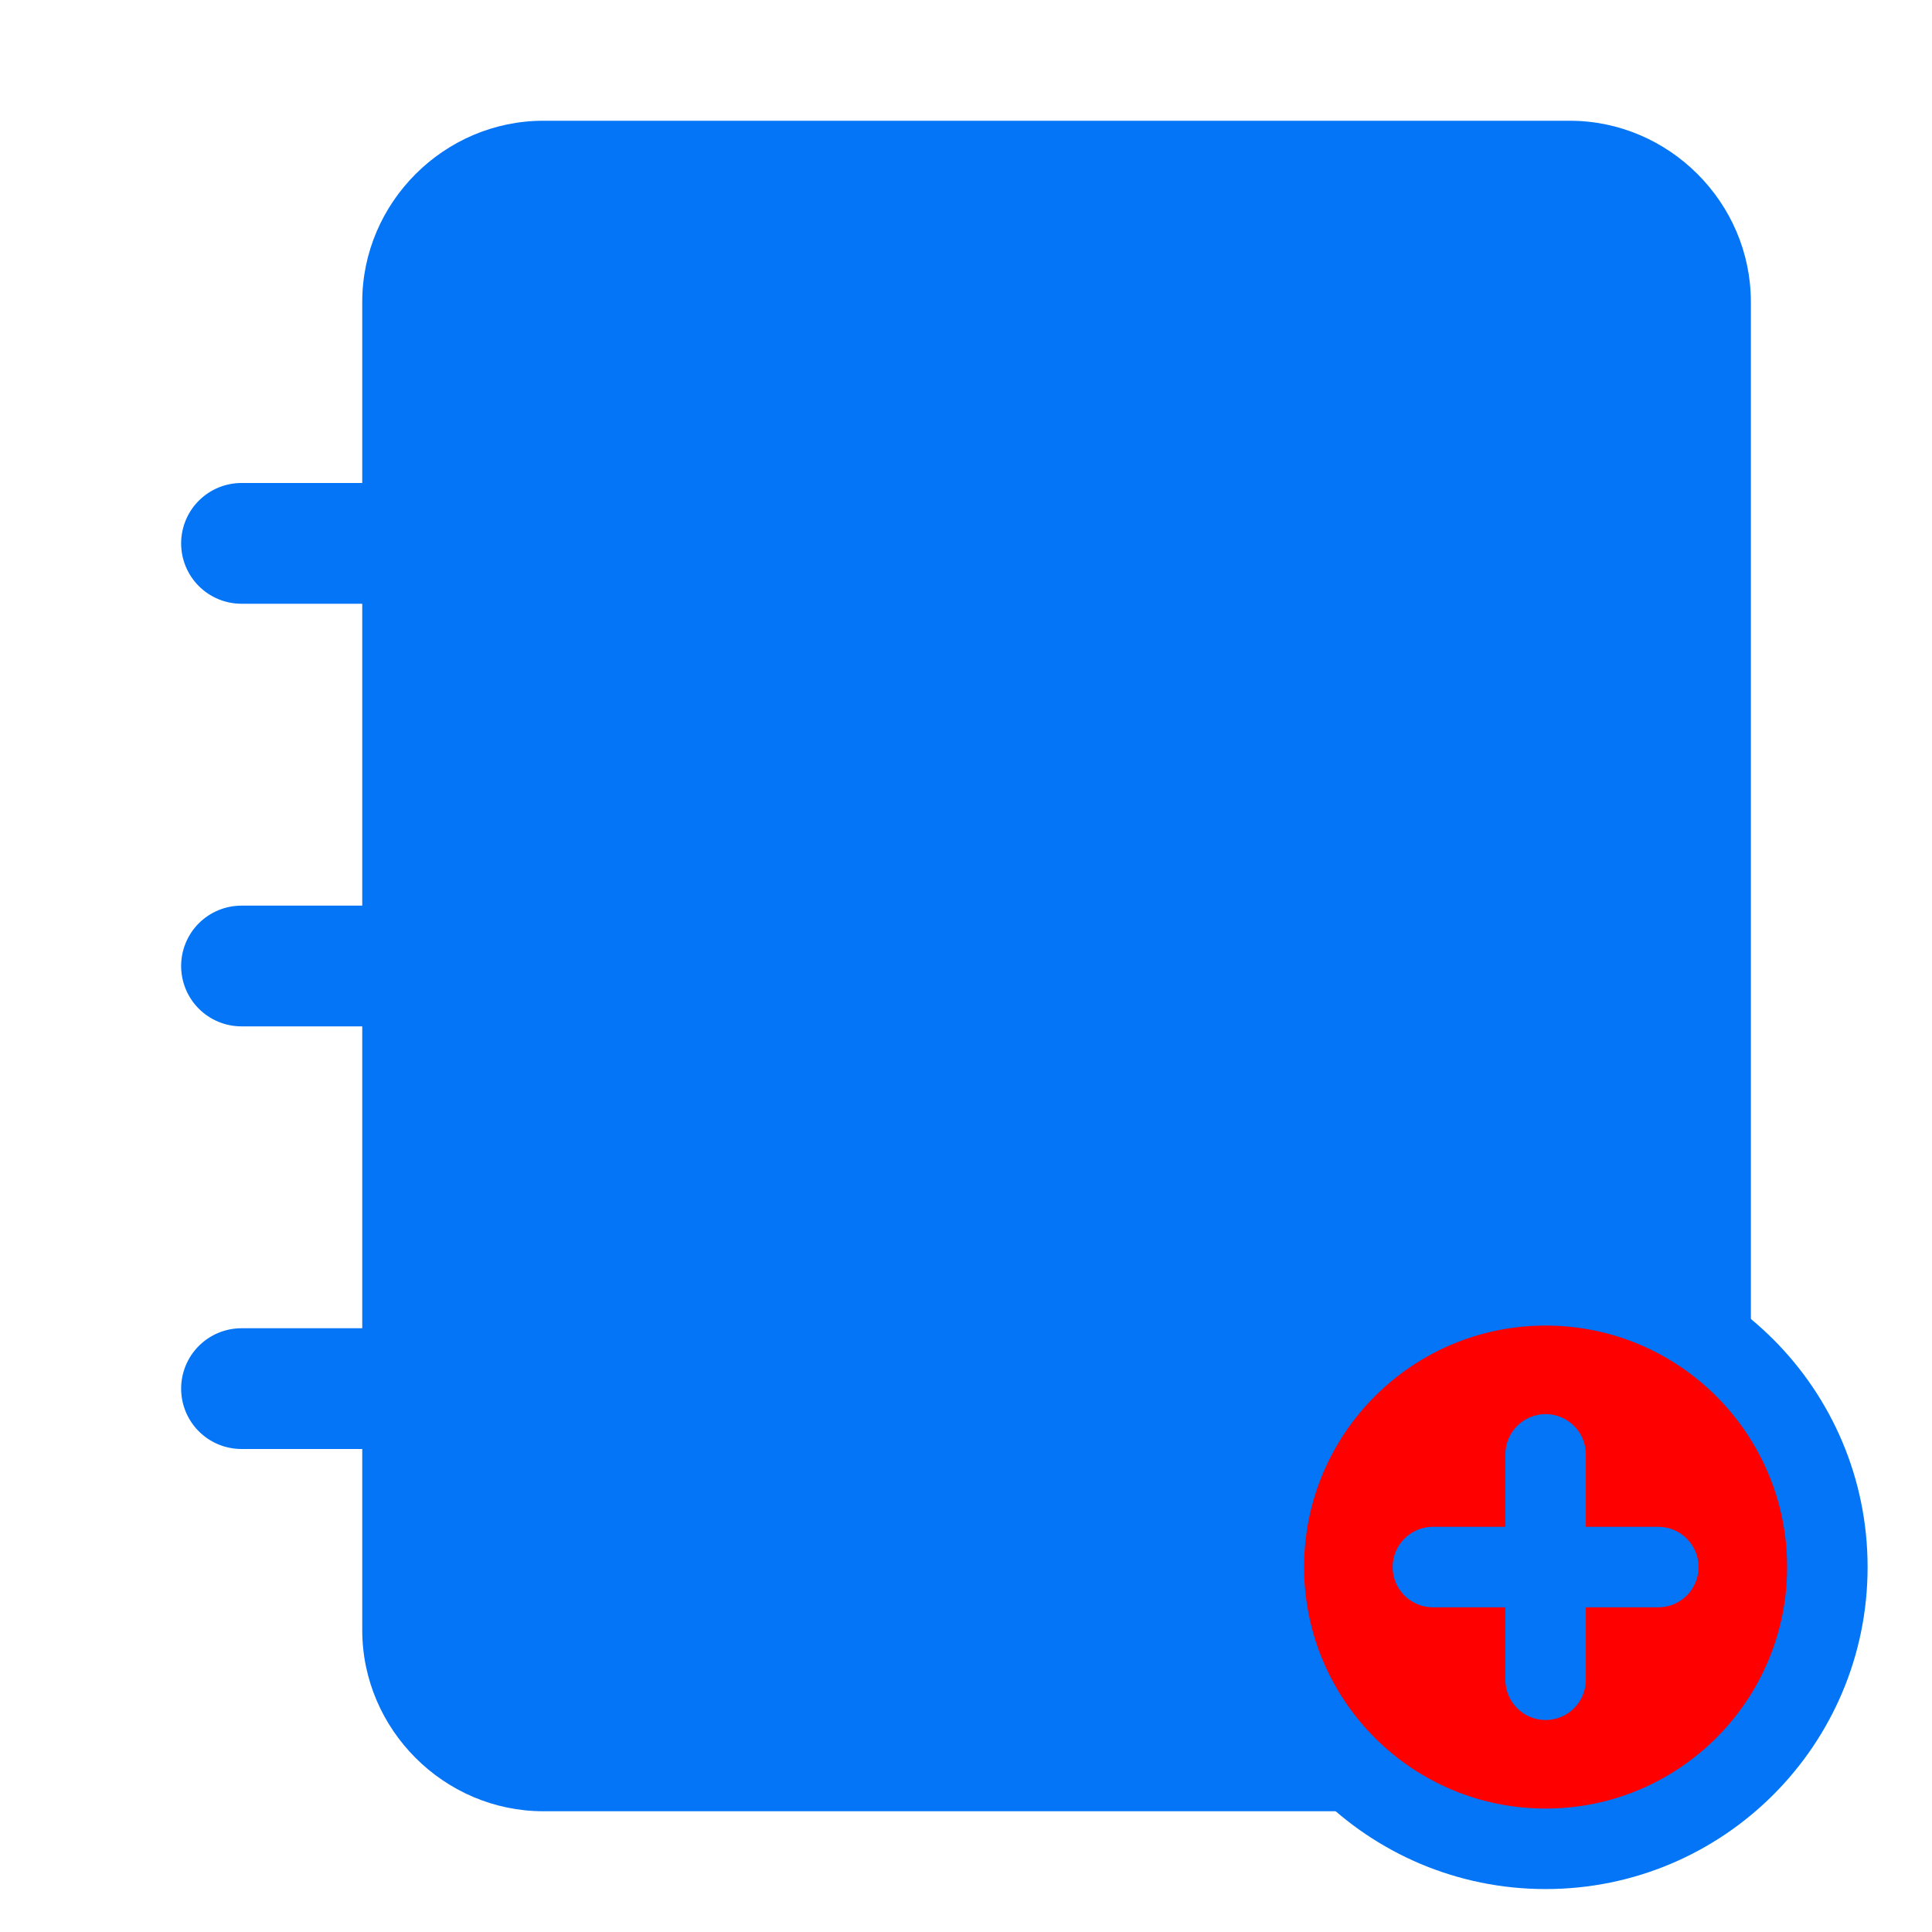 <?xml version="1.0" encoding="UTF-8"?>
<svg width="90" height="90" viewBox="0 0 90 90" fill="none" xmlns="http://www.w3.org/2000/svg">
  <g clip-path="url(#clip0_48_82)">
    <path fill-rule="evenodd" clip-rule="evenodd"
      d="M25.312 5.625C20.687 5.625 16.875 9.437 16.875 14.062V22.5H11.25C10.504 22.5 9.789 22.796 9.261 23.324C8.734 23.851 8.438 24.567 8.438 25.312C8.438 26.058 8.734 26.774 9.261 27.301C9.789 27.829 10.504 28.125 11.25 28.125H16.875V42.188H11.25C10.504 42.188 9.789 42.484 9.261 43.011C8.734 43.539 8.438 44.254 8.438 45C8.438 45.746 8.734 46.461 9.261 46.989C9.789 47.516 10.504 47.812 11.25 47.812H16.875V61.875H11.25C10.504 61.875 9.789 62.171 9.261 62.699C8.734 63.226 8.438 63.942 8.438 64.688C8.438 65.433 8.734 66.149 9.261 66.676C9.789 67.204 10.504 67.5 11.25 67.5H16.875V75.938C16.875 80.563 20.687 84.375 25.312 84.375H73.125C77.751 84.375 81.562 80.563 81.562 75.938V14.062C81.562 9.437 77.751 5.625 73.125 5.625H25.312Z"
      fill="#0375f6" />
  </g>
  <ellipse cx="72" cy="73" rx="13" ry="12" fill="#FF0000" />
  <path
    d="M72 84.75C65.511 84.75 60.25 79.488 60.25 73C60.25 66.512 65.511 61.25 72 61.25C78.489 61.25 83.75 66.512 83.75 73C83.75 79.488 78.489 84.75 72 84.75ZM72 58.5C63.992 58.5 57.5 64.989 57.5 73C57.5 81.011 63.992 87.5 72 87.5C80.008 87.5 86.5 81.011 86.5 73C86.5 64.989 80.008 58.5 72 58.5ZM77.25 71.625H73.375V67.75C73.375 66.994 72.761 66.375 72 66.375C71.239 66.375 70.625 66.994 70.625 67.75V71.625H66.75C65.989 71.625 65.375 72.244 65.375 73C65.375 73.756 65.989 74.375 66.75 74.375H70.625V78.25C70.625 79.006 71.239 79.625 72 79.625C72.761 79.625 73.375 79.006 73.375 78.25V74.375H77.25C78.011 74.375 78.625 73.756 78.625 73C78.625 72.244 78.011 71.625 77.25 71.625Z"
    fill="#0375f6" stroke="#0375f6" />
  <defs>
    <clipPath id="clip0_48_82">
      <rect width="90" height="90" fill="white"/>
    </clipPath>
  </defs>
</svg>

